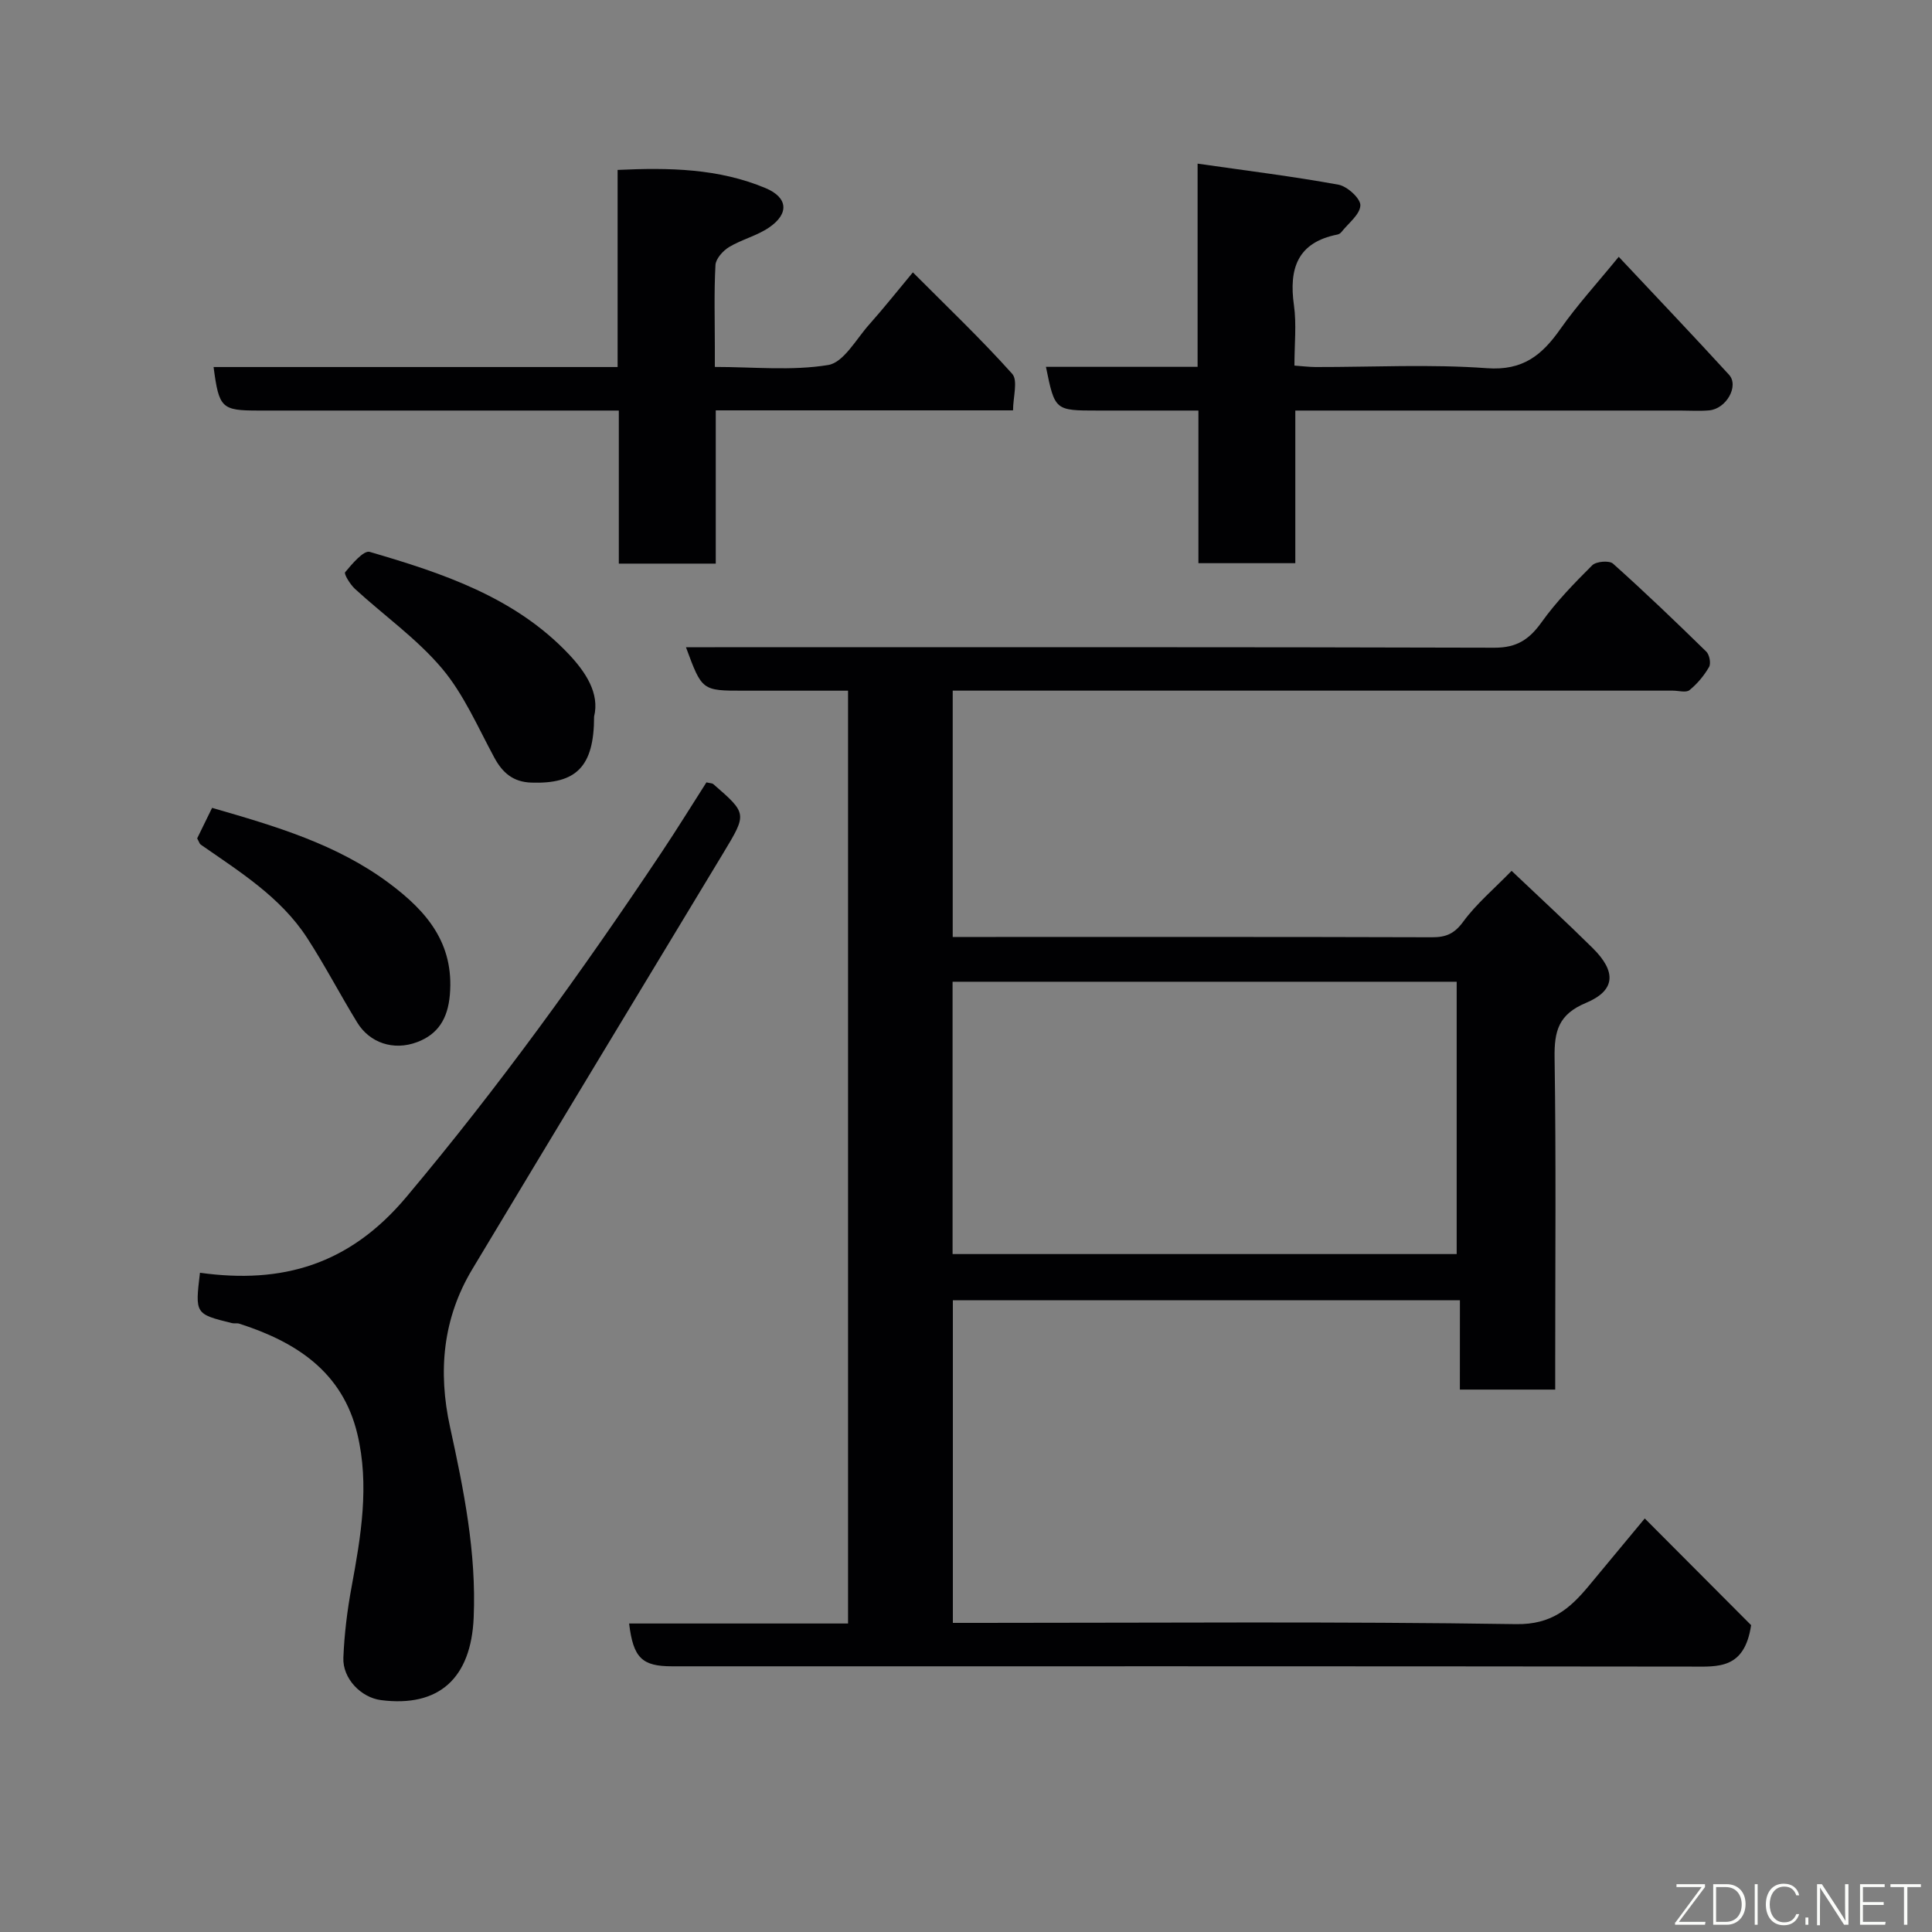 <svg enable-background="new 0 0 400 400" viewBox="0 0 400 400" xmlns="http://www.w3.org/2000/svg"><rect x="0" y="0" width="400" height="400" fill="#808080" stroke="none"/><path d="m302.26 269.21c-35.5 0-70.1 0-104.98 0v66.79h5.64c37 0 74-.31 110.99.26 7.29.11 11.09-3.19 14.99-7.87 3.47-4.16 6.92-8.33 11.63-14.01 7.9 7.92 15.41 15.46 22.02 22.09-1.37 9.17-6.83 8.59-12.44 8.58-70.33-.09-140.66-.06-210.99-.06-6.21 0-8.01-1.75-8.87-8.86h45.33c0-64.34 0-128.39 0-193.13-7.11 0-14.37 0-21.63 0-8.61 0-8.61 0-11.93-9h5.93c53.83 0 107.66-.06 161.49.1 4.57.01 7.17-1.7 9.71-5.25 3.05-4.27 6.78-8.1 10.51-11.82.81-.8 3.51-1.03 4.29-.34 6.6 5.9 12.99 12.03 19.32 18.22.66.64 1 2.45.57 3.19-1.04 1.8-2.45 3.49-4.06 4.79-.7.57-2.26.1-3.42.1-47.66 0-95.33 0-142.99 0-1.96 0-3.91 0-6.12 0v51h4.74c31.5 0 63-.04 94.5.06 2.9.01 4.63-.74 6.45-3.22 2.72-3.71 6.34-6.75 10.02-10.53 5.83 5.53 11.4 10.66 16.78 15.98 4.94 4.88 4.78 8.78-1.39 11.36-5.7 2.38-6.57 5.85-6.49 11.37.32 20.99.13 42 .13 63v5.69c-6.65 0-12.91 0-19.74 0 .01-5.89.01-11.96.01-18.49zm-105.04-9.57h104.37c0-19.07 0-37.78 0-56.38-34.99 0-69.57 0-104.37 0z" fill="#010103"/><path d="m41.4 263.51c17 2.37 30.92-1.63 42.7-15.65 19.1-22.72 36.37-46.66 52.8-71.28 3.24-4.85 6.3-9.82 9.36-14.6.8.19 1.2.17 1.41.35 7.03 6.11 7.01 6.1 2.13 14.2-17.35 28.74-34.75 57.46-52.02 86.25-6.11 10.18-7.13 21.16-4.6 32.69 2.84 12.98 5.47 25.98 4.89 39.44-.54 12.53-7.16 18.62-19.19 17.08-4.13-.53-7.97-4.46-7.79-8.78.2-4.89.8-9.79 1.69-14.6 1.95-10.55 3.75-21.12 1.2-31.75-3.08-12.86-12.71-19.05-24.45-22.81-.46-.15-1.01.01-1.49-.11-7.66-1.89-7.66-1.89-6.64-10.43z" fill="#010103"/><path d="m44.22 75.99h83.65c0-13.72 0-26.99 0-40.81 10.7-.5 20.93-.31 30.66 3.78 4.6 1.94 4.89 5.26.73 8.12-2.51 1.73-5.67 2.48-8.3 4.06-1.27.77-2.75 2.41-2.83 3.72-.31 5.66-.13 11.34-.13 17v4.11c8.02 0 15.92.84 23.47-.4 3.19-.52 5.77-5.33 8.45-8.34 3.02-3.39 5.85-6.96 9.08-10.84 7.16 7.19 14.15 13.84 20.56 21 1.24 1.38.18 4.82.18 7.57-21.06 0-41.03 0-61.55 0v31.73c-6.93 0-13.31 0-20.07 0 0-10.43 0-20.7 0-31.69-2.12 0-3.87 0-5.63 0-23 0-45.99 0-68.99 0-7.63 0-8.16-.49-9.28-9.01z" fill="#010103"/><path d="m335.14 53.17c7.93 8.45 15.47 16.36 22.83 24.41 2.12 2.32-.55 7.06-4.09 7.38-1.98.18-3.99.04-5.99.04-24.65 0-49.31 0-73.96 0-1.8 0-3.6 0-5.75 0v31.6c-6.74 0-13.12 0-20.06 0 0-10.28 0-20.67 0-31.6-7.31 0-14.09 0-20.86 0-8.86 0-8.86 0-10.71-9.05h31.4c0-13.71 0-27.1 0-42.07 10.23 1.47 19.75 2.64 29.17 4.36 1.82.33 4.59 2.87 4.53 4.29-.08 1.89-2.49 3.69-3.92 5.51-.19.24-.52.46-.83.52-8.31 1.64-10.07 7.07-9 14.66.55 3.92.1 7.97.1 12.47 1.54.11 2.96.29 4.38.3 11.83.02 23.7-.62 35.46.24 7.47.55 11.42-2.71 15.23-8.13 3.47-4.94 7.58-9.43 12.07-14.93z" fill="#010103"/><path d="m123 148.36c0 10.41-3.71 13.99-13.01 13.67-3.74-.13-5.94-2.01-7.65-5.18-3.41-6.3-6.31-13.1-10.85-18.48-5.2-6.15-11.99-10.94-17.99-16.44-.99-.91-2.34-3.1-2.04-3.46 1.43-1.72 3.84-4.57 5.08-4.21 15.07 4.4 30.05 9.36 41.23 21.19 3.43 3.64 6.43 8.07 5.23 12.91z" fill="#010103"/><path d="m40.82 173.58c.92-1.88 1.97-4.03 3.09-6.32 13.1 3.78 25.85 7.51 36.75 15.67 7.7 5.76 13.38 12.37 12.48 23.01-.42 4.98-2.47 8.2-6.78 9.82-4.92 1.85-9.84.12-12.39-4.04-3.56-5.8-6.7-11.86-10.4-17.56-5.5-8.46-13.96-13.68-22.02-19.3-.24-.17-.32-.55-.73-1.28z" fill="#010103"/><g fill="#fbfcfa"><path d="m346.9 398 5.4-7.3h-5.2v-.6h5.9v.6l-5.4 7.2h5.5l-.1.6h-6.2v-.5z"/><path d="m354.7 390.1h2.8c2.3 0 3.9 1.6 3.9 4.1s-1.6 4.3-3.9 4.3h-2.8zm.6 7.8h2c2.2 0 3.3-1.6 3.3-3.6 0-1.8-1-3.6-3.3-3.6h-2z"/><path d="m363.9 390.1v8.4h-.6v-8.4h1.6z"/><path d="m372.5 396.3c-.4 1.3-1.4 2.3-3.2 2.3-2.4 0-3.7-1.9-3.7-4.3 0-2.3 1.2-4.3 3.7-4.3 1.8 0 2.9 1 3.2 2.4h-.6c-.4-1.1-1.1-1.8-2.5-1.8-2.1 0-3 1.9-3 3.7s.9 3.7 3 3.7c1.4 0 2.1-.7 2.5-1.7z"/><path d="m373.8 398.5v-1.5h.6v1.5z"/><path d="m376.2 398.5v-8.4h1c1.3 2 4.4 6.7 4.9 7.6-.1-1.2-.1-2.4-.1-3.8v-3.8h.7v8.4h-.9c-1.2-1.9-4.4-6.8-5-7.7.1 1.1 0 2.3 0 3.9v3.9h-.6z"/><path d="m390 394.4h-4.3v3.5h4.7l-.1.6h-5.2v-8.4h5.1v.6h-4.5v3.1h4.3z"/><path d="m394.2 390.7h-2.8v-.6h6.3v.6h-2.8v7.8h-.7z"/></g></svg>